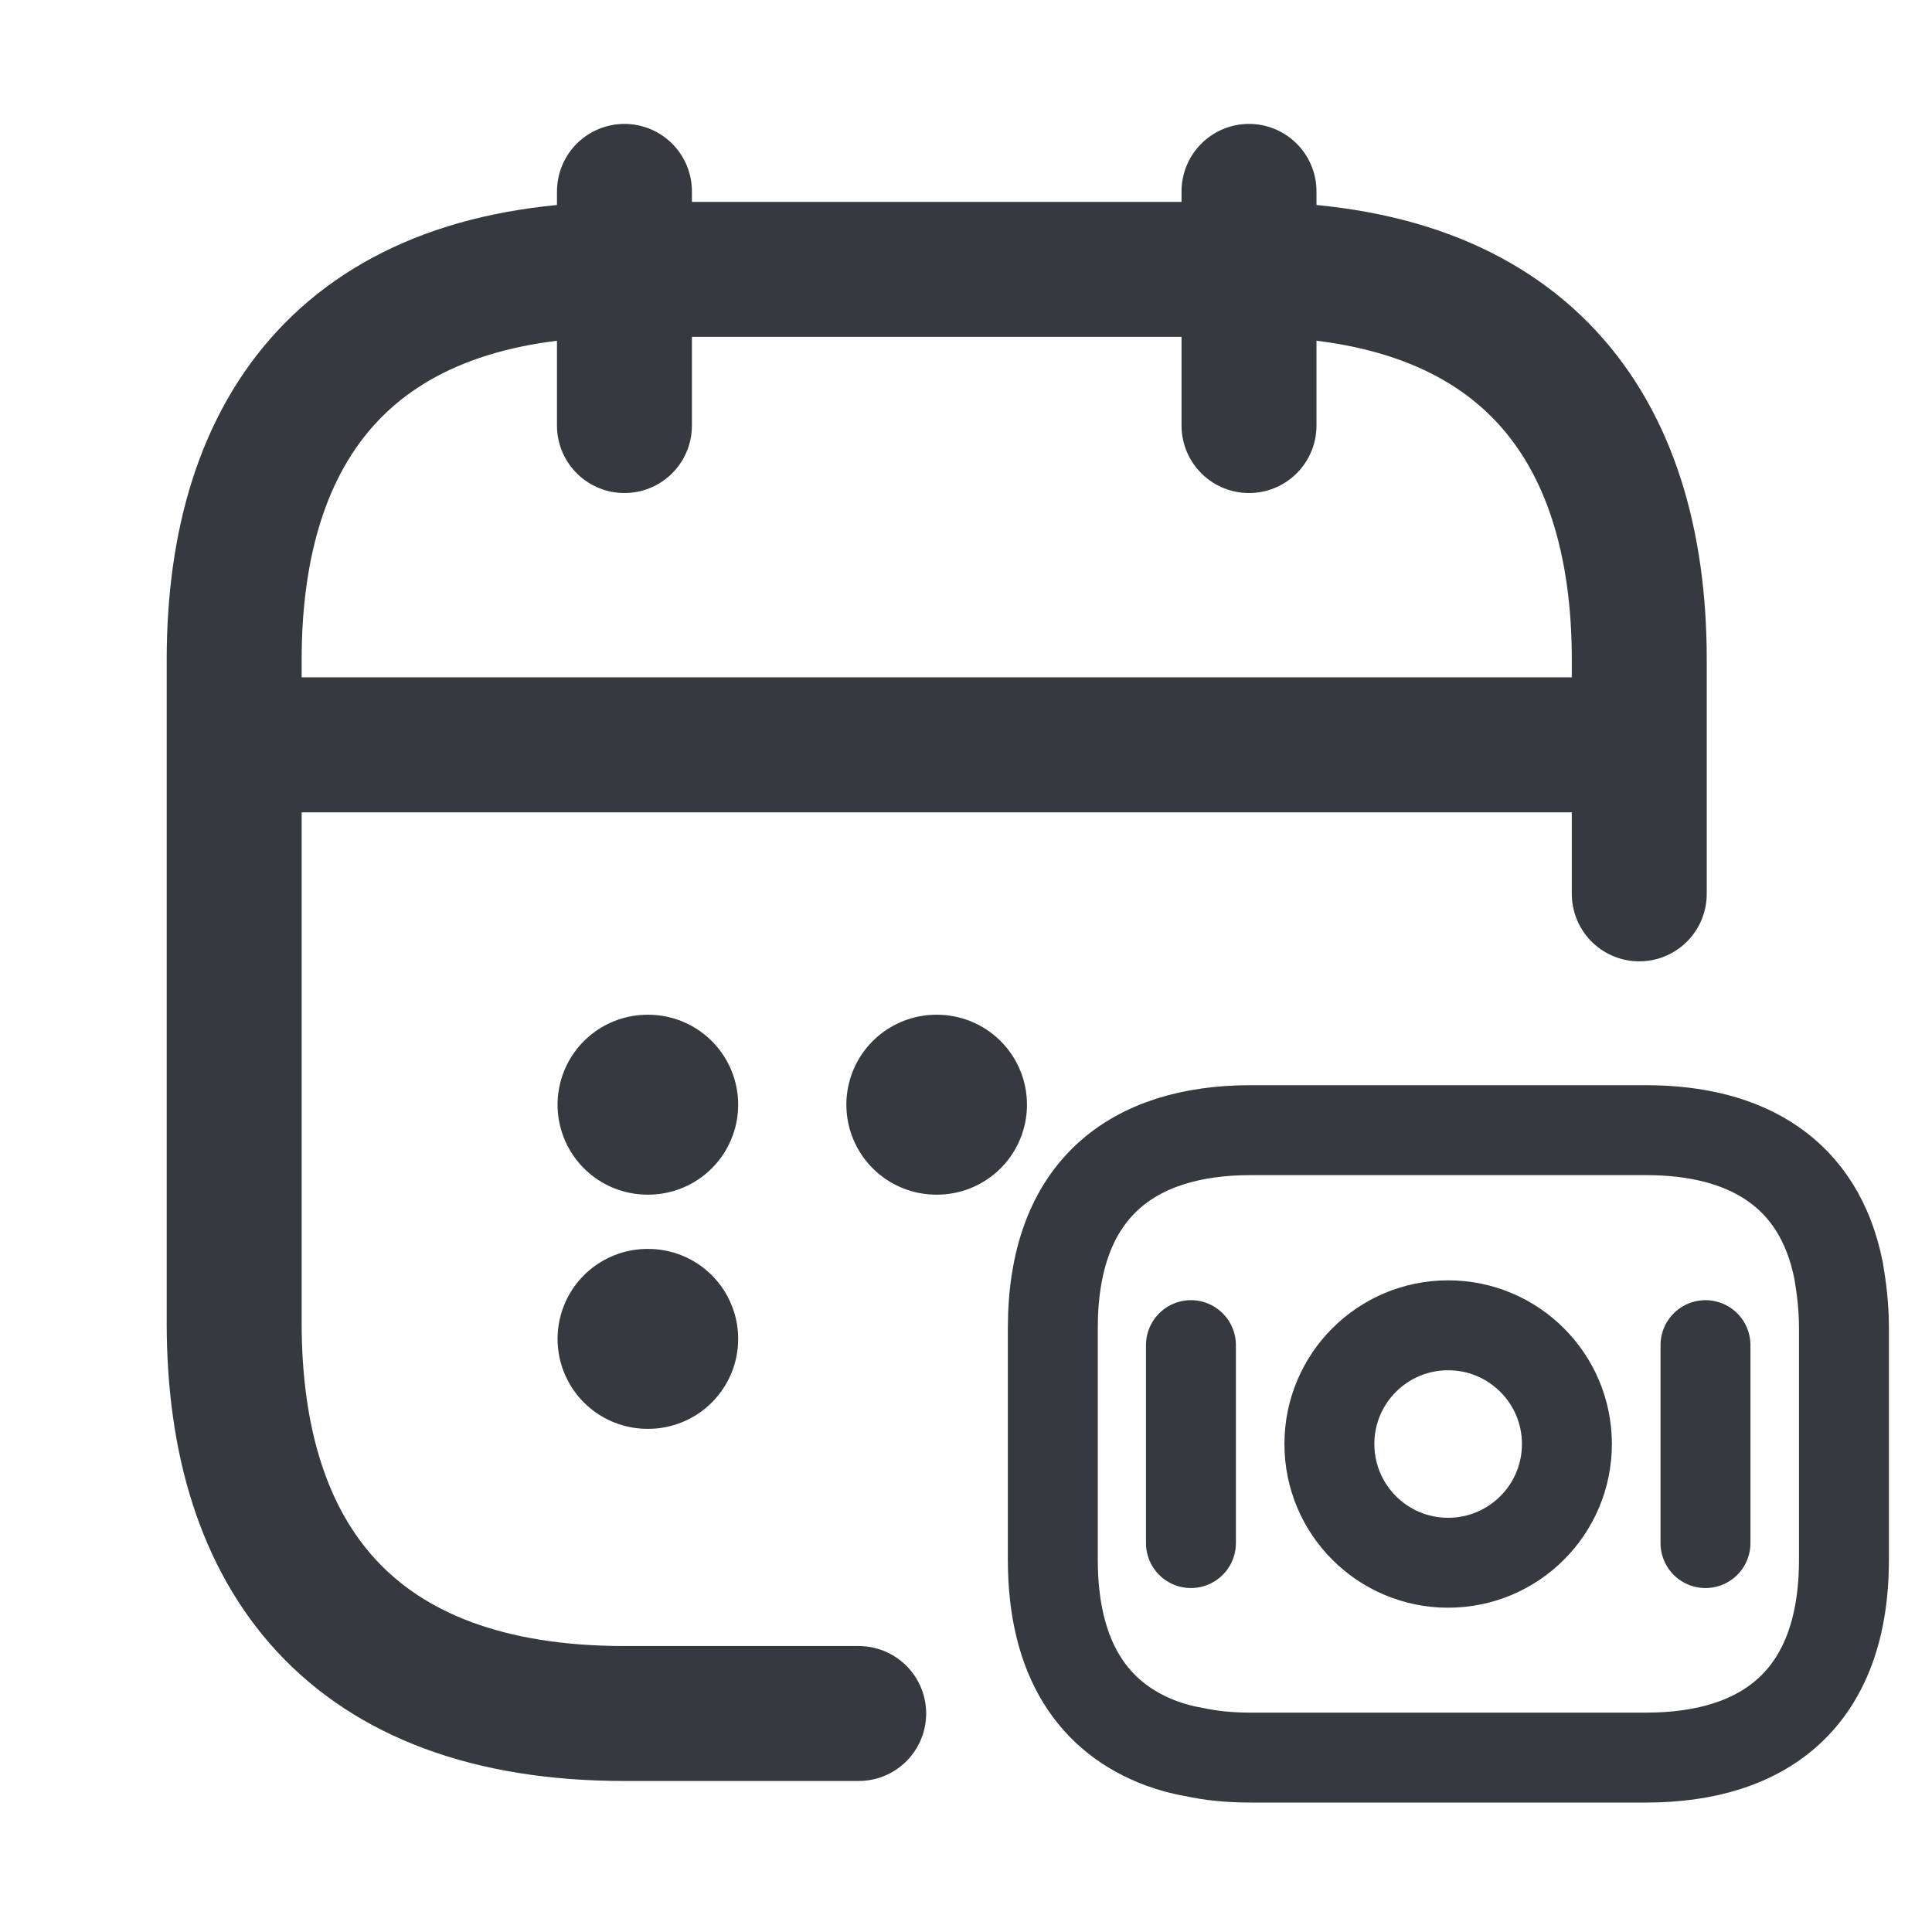 <svg width="33" height="33" viewBox="0 0 33 33" fill="none" xmlns="http://www.w3.org/2000/svg">
<path d="M10.666 3.269V7.269" stroke="#343A40" stroke-width="2.305" stroke-miterlimit="10" stroke-linecap="round" stroke-linejoin="round"/>
<path d="M21.334 3.269V7.269" stroke="#343A40" stroke-width="2.305" stroke-miterlimit="10" stroke-linecap="round" stroke-linejoin="round"/>
<path d="M4.666 12.722H27.333" stroke="#343A40" stroke-width="2.305" stroke-miterlimit="10" stroke-linecap="round" stroke-linejoin="round"/>
<path d="M28 15.268V11.268C28 7.268 26 4.601 21.334 4.601H10.667C6 4.601 4 7.268 4 11.268V22.601C4 26.601 6 29.268 10.667 29.268H14.667" stroke="#343A40" stroke-width="2.305" stroke-miterlimit="10" stroke-linecap="round" stroke-linejoin="round"/>
<path d="M15.993 18.869H16.005" stroke="#343A40" stroke-width="3.073" stroke-linecap="round" stroke-linejoin="round"/>
<path d="M11.06 18.869H11.072" stroke="#343A40" stroke-width="3.073" stroke-linecap="round" stroke-linejoin="round"/>
<path d="M11.06 22.869H11.072" stroke="#343A40" stroke-width="3.073" stroke-linecap="round" stroke-linejoin="round"/>
<path d="M31.496 22.685V26.641C31.496 29.007 30.144 30.021 28.116 30.021H21.363C21.017 30.021 20.687 29.991 20.379 29.922C20.187 29.891 20.003 29.837 19.834 29.776C18.682 29.345 17.983 28.347 17.983 26.641V22.685C17.983 20.319 19.335 19.304 21.363 19.304H28.116C29.836 19.304 31.073 20.034 31.404 21.701C31.457 22.009 31.496 22.324 31.496 22.685Z" stroke="#343A40" stroke-width="1.536" stroke-miterlimit="10" stroke-linecap="round" stroke-linejoin="round"/>
<path d="M24.735 26.693C25.855 26.693 26.764 25.785 26.764 24.665C26.764 23.544 25.855 22.637 24.735 22.637C23.615 22.637 22.707 23.544 22.707 24.665C22.707 25.785 23.615 26.693 24.735 26.693Z" stroke="#343A40" stroke-width="1.536" stroke-miterlimit="10" stroke-linecap="round" stroke-linejoin="round"/>
<path d="M20.342 22.976V26.357" stroke="#343A40" stroke-width="1.536" stroke-miterlimit="10" stroke-linecap="round" stroke-linejoin="round"/>
<path d="M29.131 22.976V26.357" stroke="#343A40" stroke-width="1.536" stroke-miterlimit="10" stroke-linecap="round" stroke-linejoin="round"/>
</svg>
